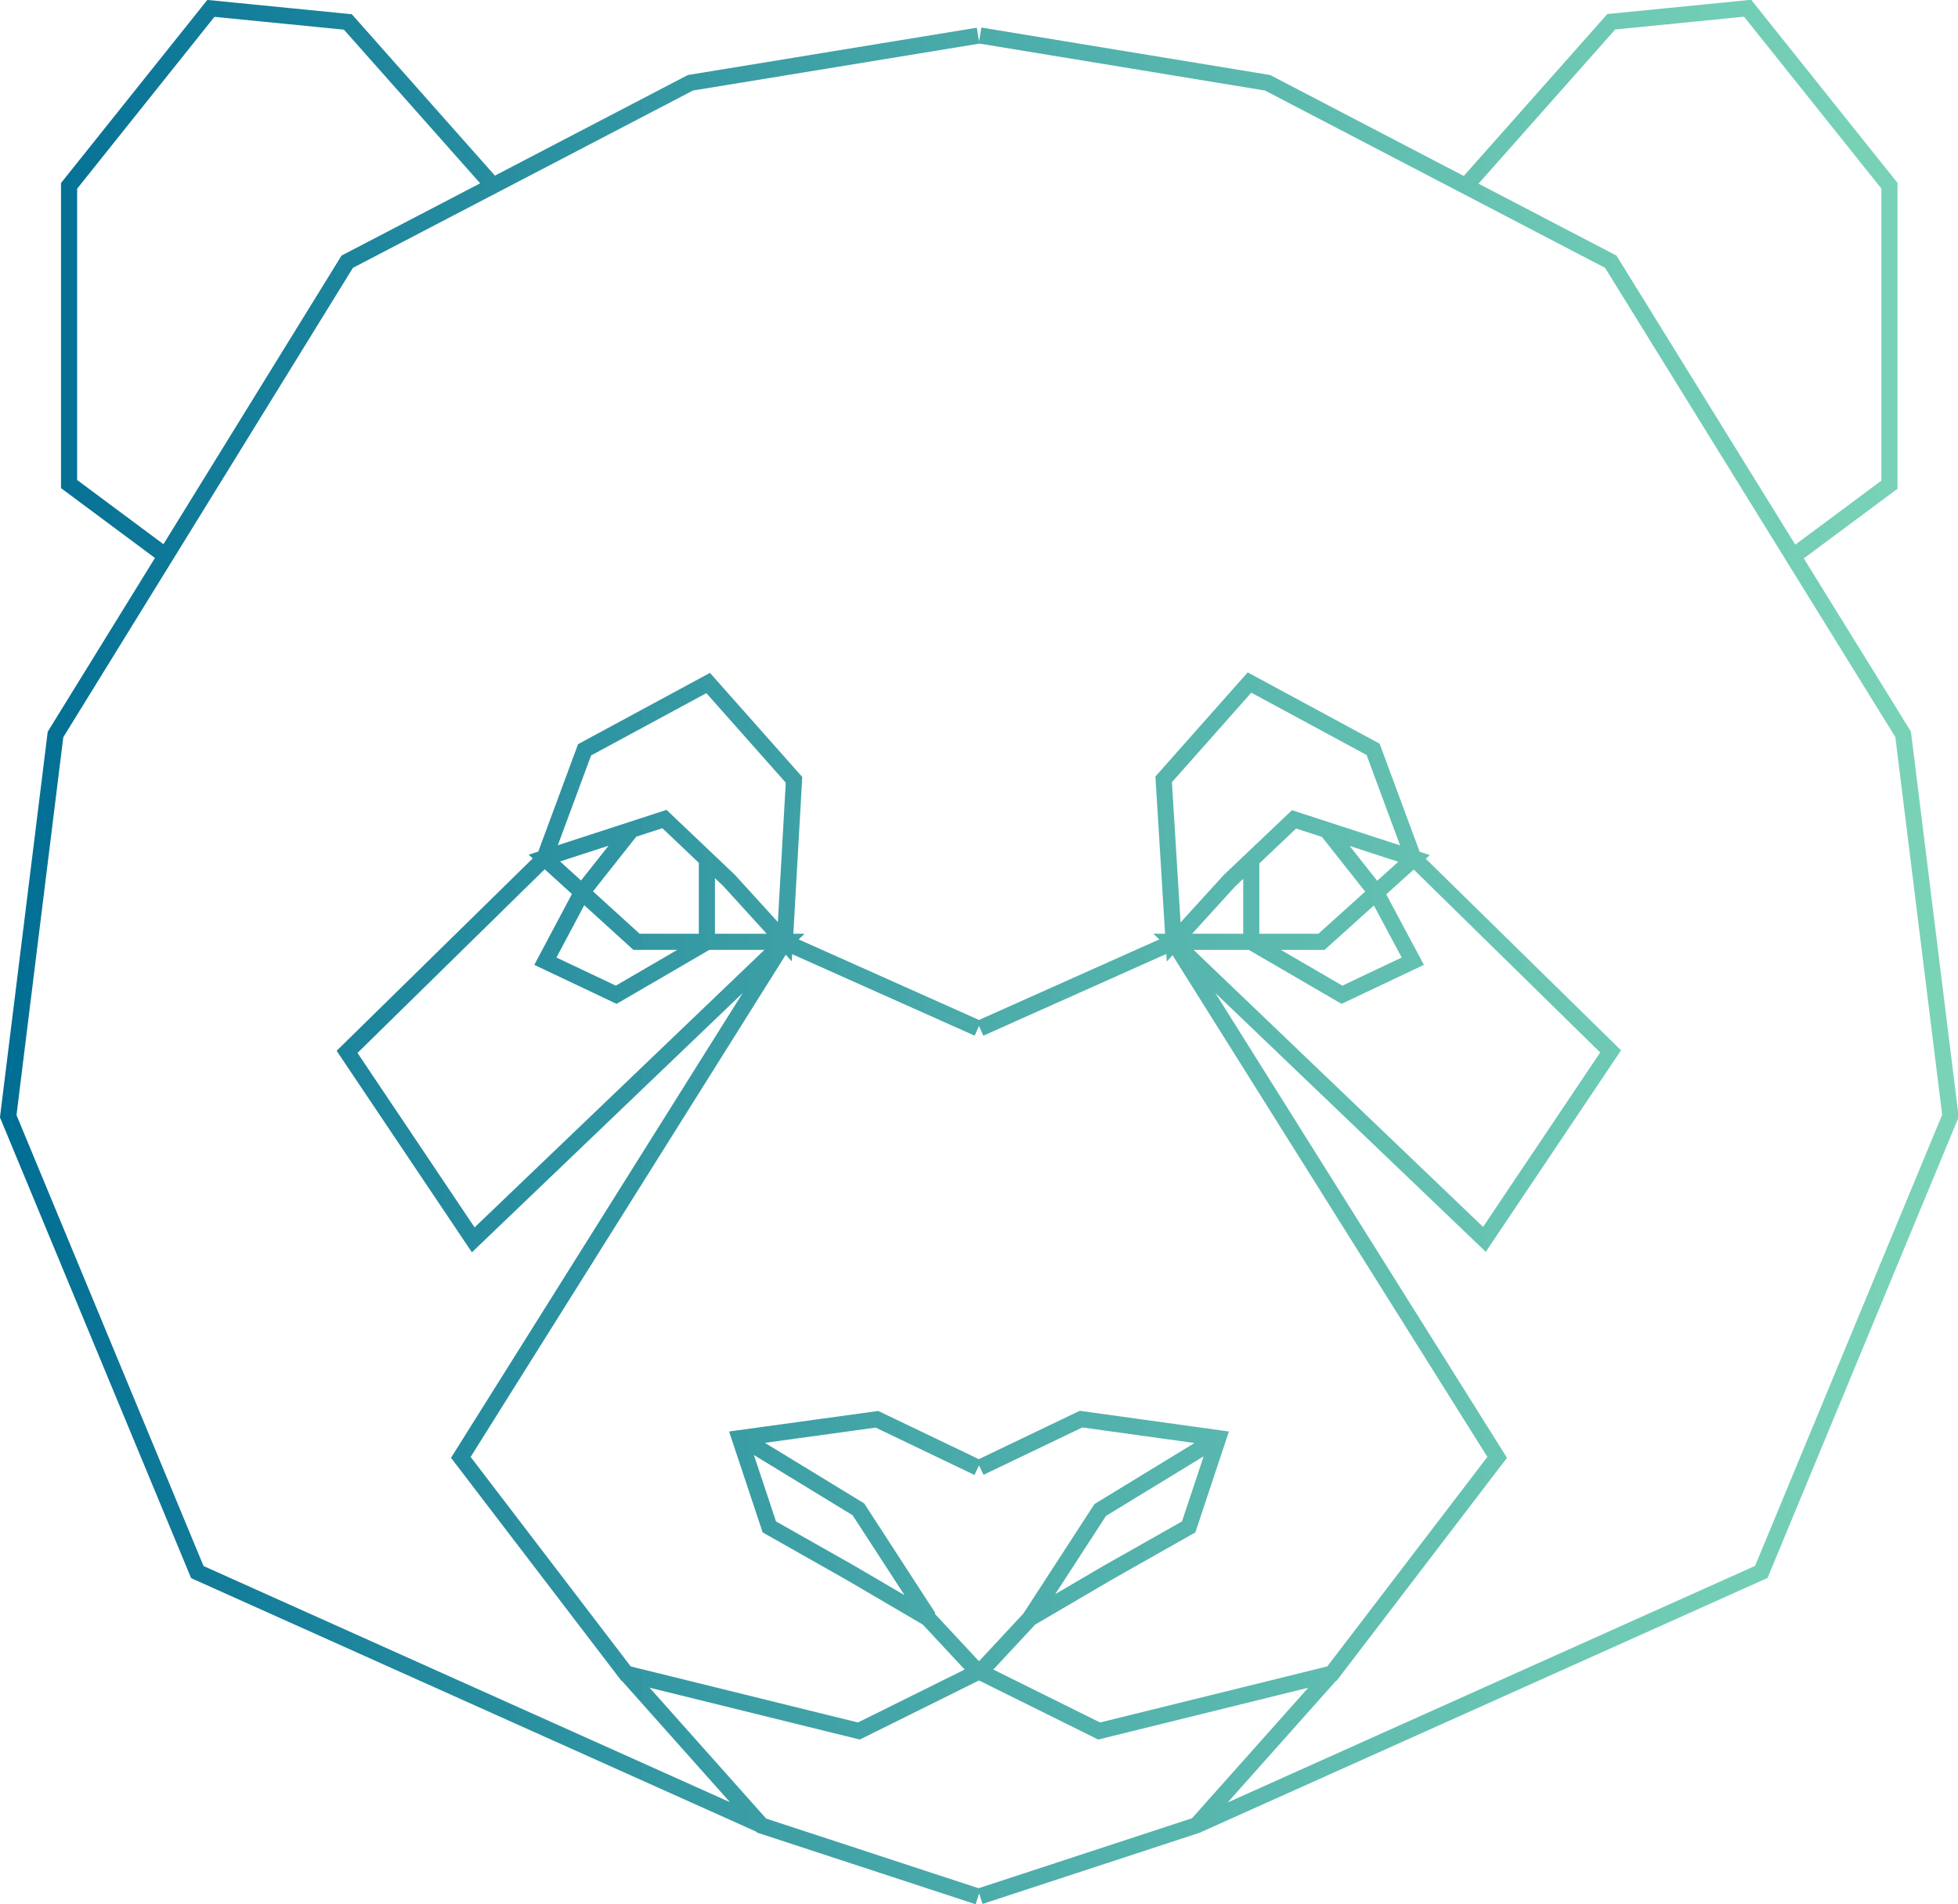 <svg xmlns="http://www.w3.org/2000/svg" xmlns:xlink="http://www.w3.org/1999/xlink" viewBox="0 0 121.35 118"><defs><style>.cls-1{fill:none;stroke-miterlimit:10;stroke:url(#Degradado_sin_nombre_90);}</style><linearGradient id="Degradado_sin_nombre_90" y1="59" x2="121.35" y2="59" gradientUnits="userSpaceOnUse"><stop offset="0" stop-color="#006d94"/><stop offset="0.06" stop-color="#087496" stop-opacity="0.99"/><stop offset="0.49" stop-color="#3ea5a4" stop-opacity="0.94"/><stop offset="0.82" stop-color="#5fc4ad" stop-opacity="0.91"/><stop offset="1" stop-color="#6ccfb0" stop-opacity="0.9"/></linearGradient></defs><title>careers-icon--4</title><g id="Capa_2" data-name="Capa 2"><g id="Capa_1-2" data-name="Capa 1"><path class="cls-1" d="M60.74,63.73l12-5.36L92.79,90.32l-10.24,13.4-14.43,3.56-7.38-3.66,3.1-3.33,4.83-2.83,5-2.83,1.83-5.5L67,87.95l-6.26,3m12-32.57,3.46-3.8,4-3.8,7.44,2.42L81.9,58.37H72.73L92,76.81l7.82-11.65-12.23-12-2.49-6.72-7.66-4.14-5.32,6Zm4.81-5.1v5.1l5.62,3.27,4.39-2.08L85.28,55.3l-3.06-3.87M60.74,117.52l13.42-4.4,8.39-9.42m-8.39,9.42,35-15.7,11.72-28.26-2.93-23.65L99.83,16.22,78.56,5.13,60.74,2.2m50.36,32.3,6-4.46V11.51l-8.79-11-8.45.84-9,10.15M75.5,89.12l-7.31,4.46-4.35,6.7M60.61,63.73l-12-5.36L28.56,90.32l10.24,13.4,14.43,3.56,7.38-3.66-3.1-3.33-4.83-2.83-5-2.83-1.83-5.5,8.5-1.17,6.26,3M49.21,48.33l-5.32-6-7.66,4.14-2.49,6.72-12.23,12,7.82,11.65L48.62,58.37H39.45l-5.71-5.19,7.44-2.42,4,3.8,3.46,3.8Zm-10.08,3.1L36.07,55.3,33.8,59.57l4.39,2.08,5.62-3.27v-5.1m-5,50.44,8.39,9.42,13.42,4.4m0-115.33L42.79,5.13,21.52,16.22,3.44,45.52.51,69.18,12.23,97.43l35,15.7M30.56,11.51l-9-10.15L13.07.52l-8.79,11V30l6,4.46m47.27,65.78-4.35-6.7-7.31-4.46"/></g></g></svg>